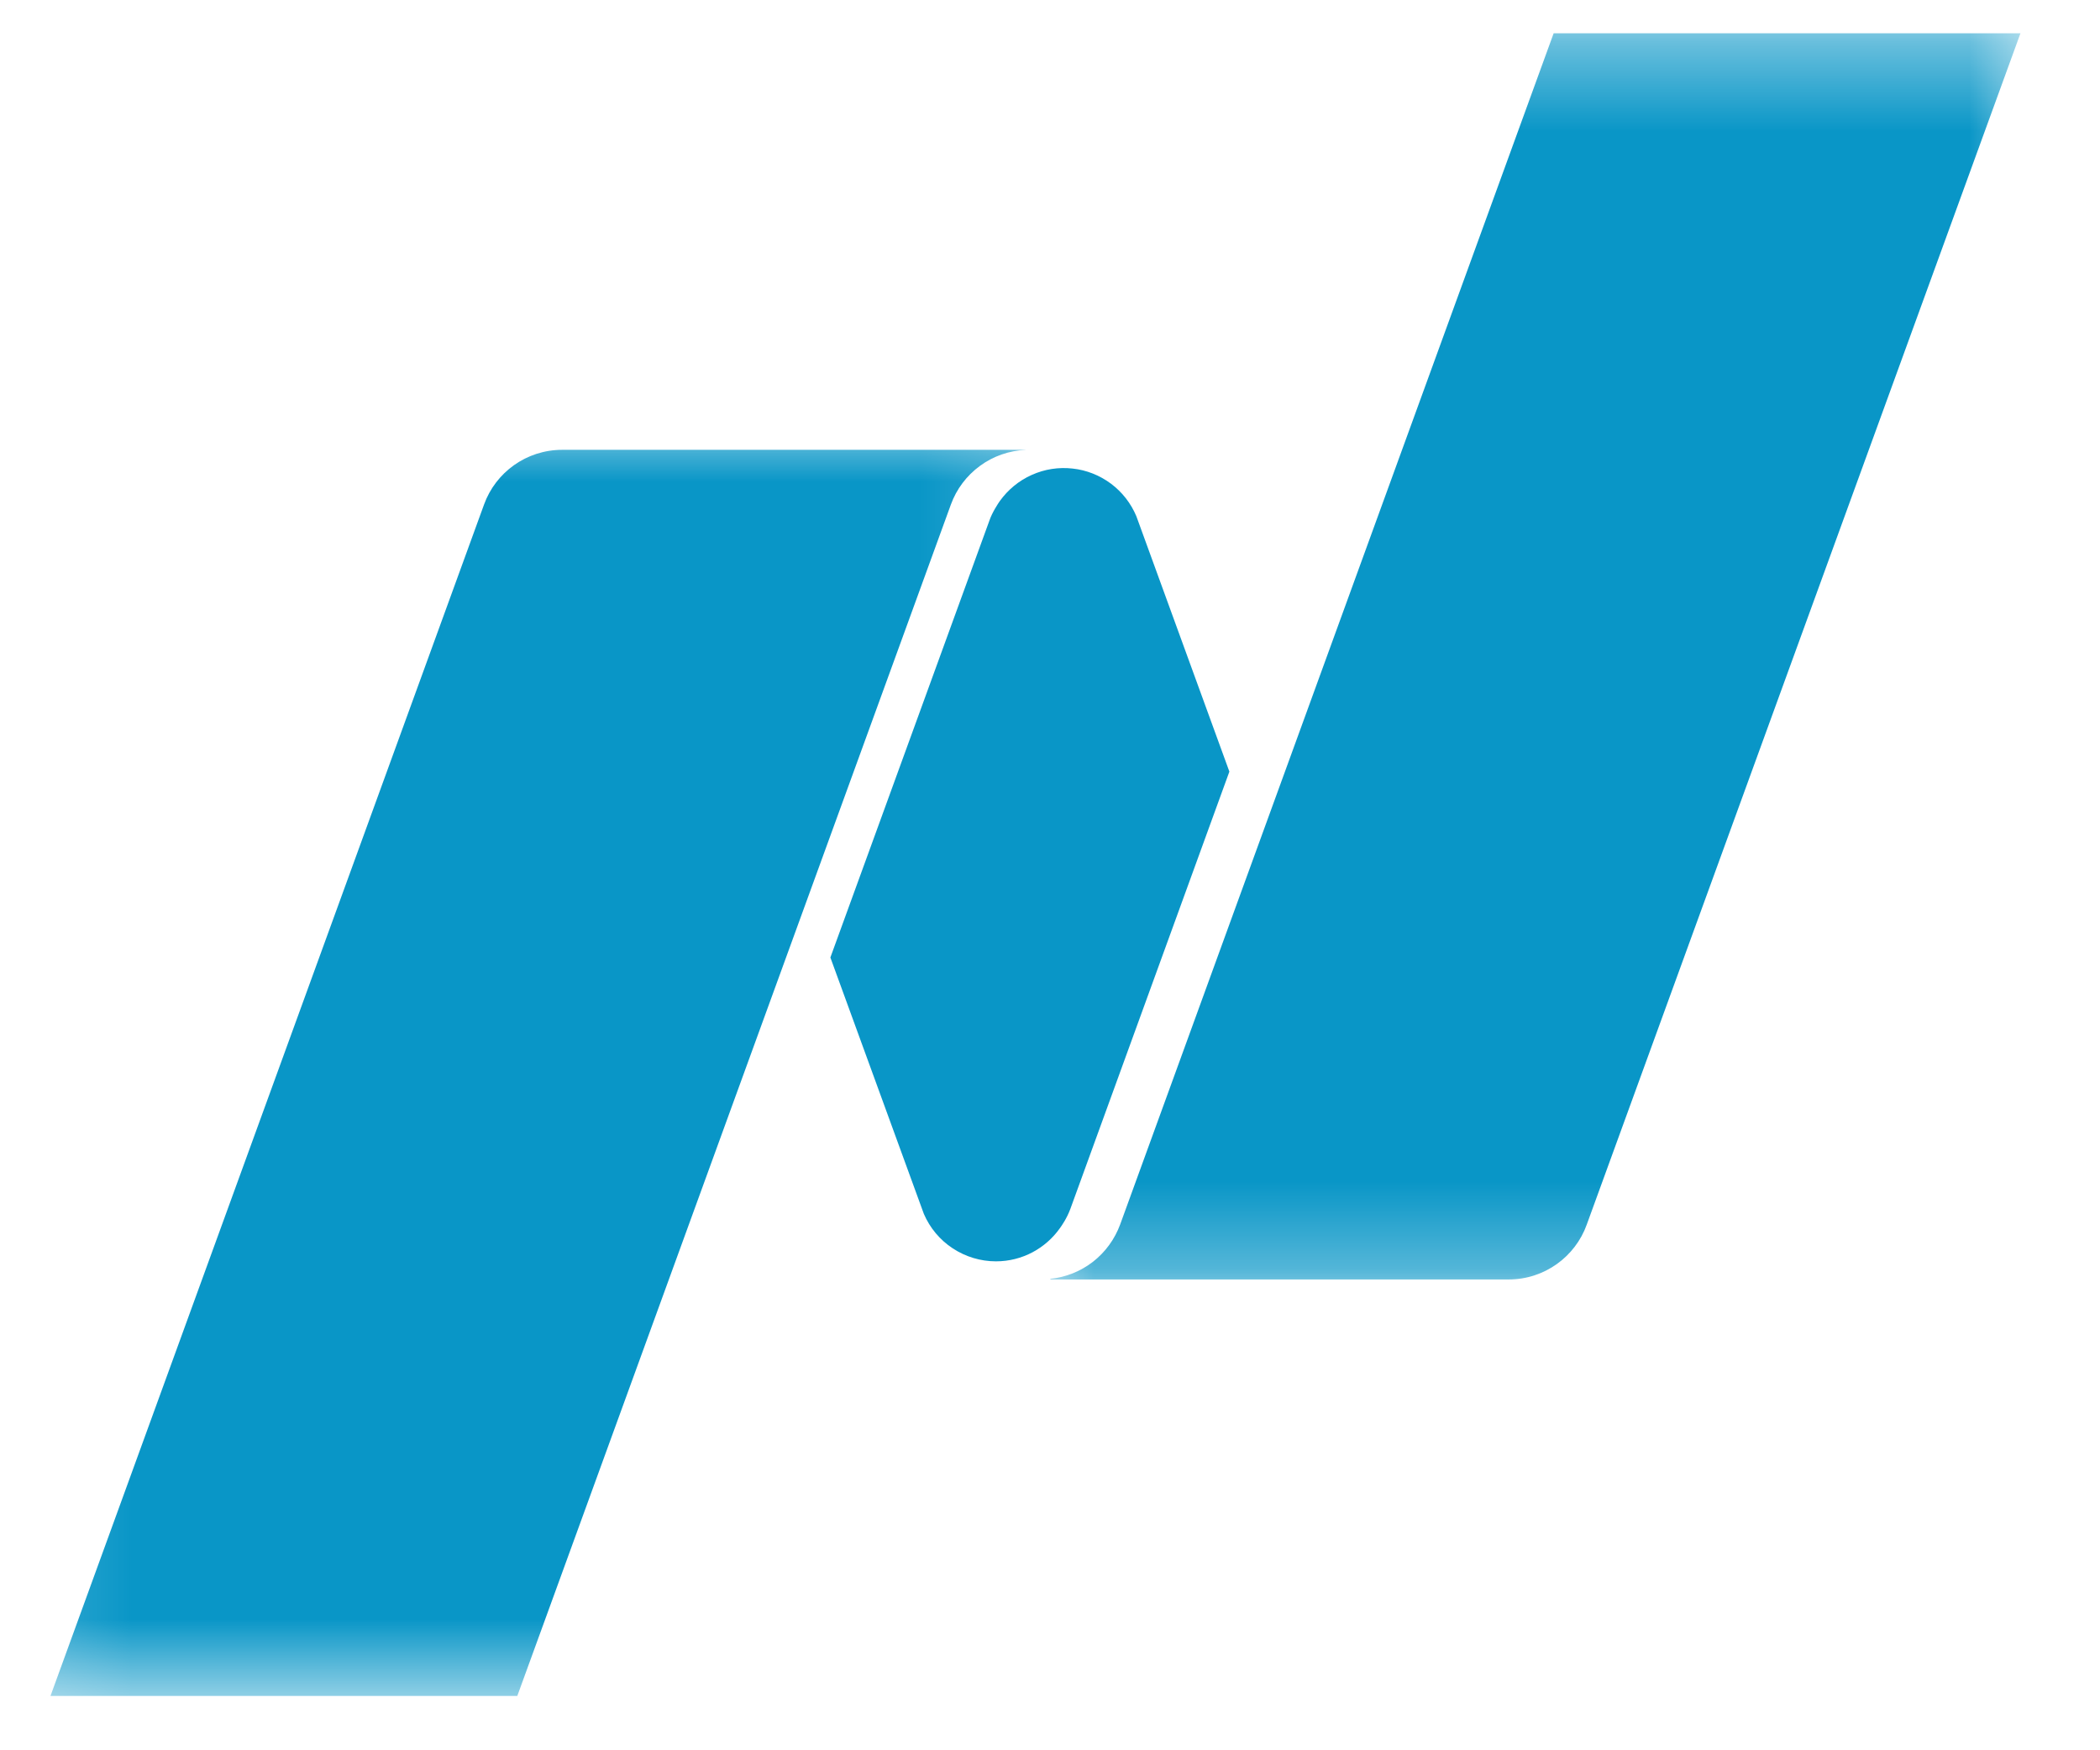<svg width="24" height="20" viewBox="0 0 24 20" fill="none" xmlns="http://www.w3.org/2000/svg">
<mask id="mask0_8309_910" style="mask-type:luminance" maskUnits="userSpaceOnUse" x="11" y="0" width="13" height="15">
<path d="M11.675 0.38H23.392V14.694H11.675V0.38Z" fill="white"/>
</mask>
<g mask="url(#mask0_8309_910)">
<path d="M17.756 0.38L12.801 13.994C12.739 14.161 12.632 14.308 12.491 14.418C12.35 14.527 12.181 14.595 12.004 14.613V14.62H17.242C17.652 14.62 18.003 14.359 18.134 13.994L23.091 0.38H17.756Z" fill="#0996C7"/>
</g>
<path d="M11.382 14.413C11.686 14.413 11.952 14.262 12.114 14.033C12.131 14.009 12.191 13.926 12.233 13.813L14.05 8.817L12.987 5.899C12.925 5.751 12.825 5.623 12.697 5.527C12.568 5.431 12.417 5.371 12.258 5.354C12.098 5.336 11.937 5.361 11.791 5.427C11.645 5.492 11.519 5.596 11.426 5.726C11.409 5.75 11.338 5.857 11.308 5.947L9.49 10.941L10.558 13.87C10.627 14.031 10.742 14.169 10.889 14.265C11.035 14.361 11.207 14.413 11.382 14.413Z" fill="#0996C7"/>
<mask id="mask1_8309_910" style="mask-type:luminance" maskUnits="userSpaceOnUse" x="0" y="4" width="12" height="16">
<path d="M0.147 4.713H11.865V19.38H0.147V4.713Z" fill="white"/>
</mask>
<g mask="url(#mask1_8309_910)">
<path d="M11.721 5.14H6.425C6.015 5.14 5.664 5.399 5.532 5.765L0.577 19.379H5.912L10.867 5.766C10.931 5.589 11.047 5.435 11.199 5.324C11.351 5.212 11.533 5.149 11.721 5.141V5.14Z" fill="#0996C7"/>
</g>
</svg>

